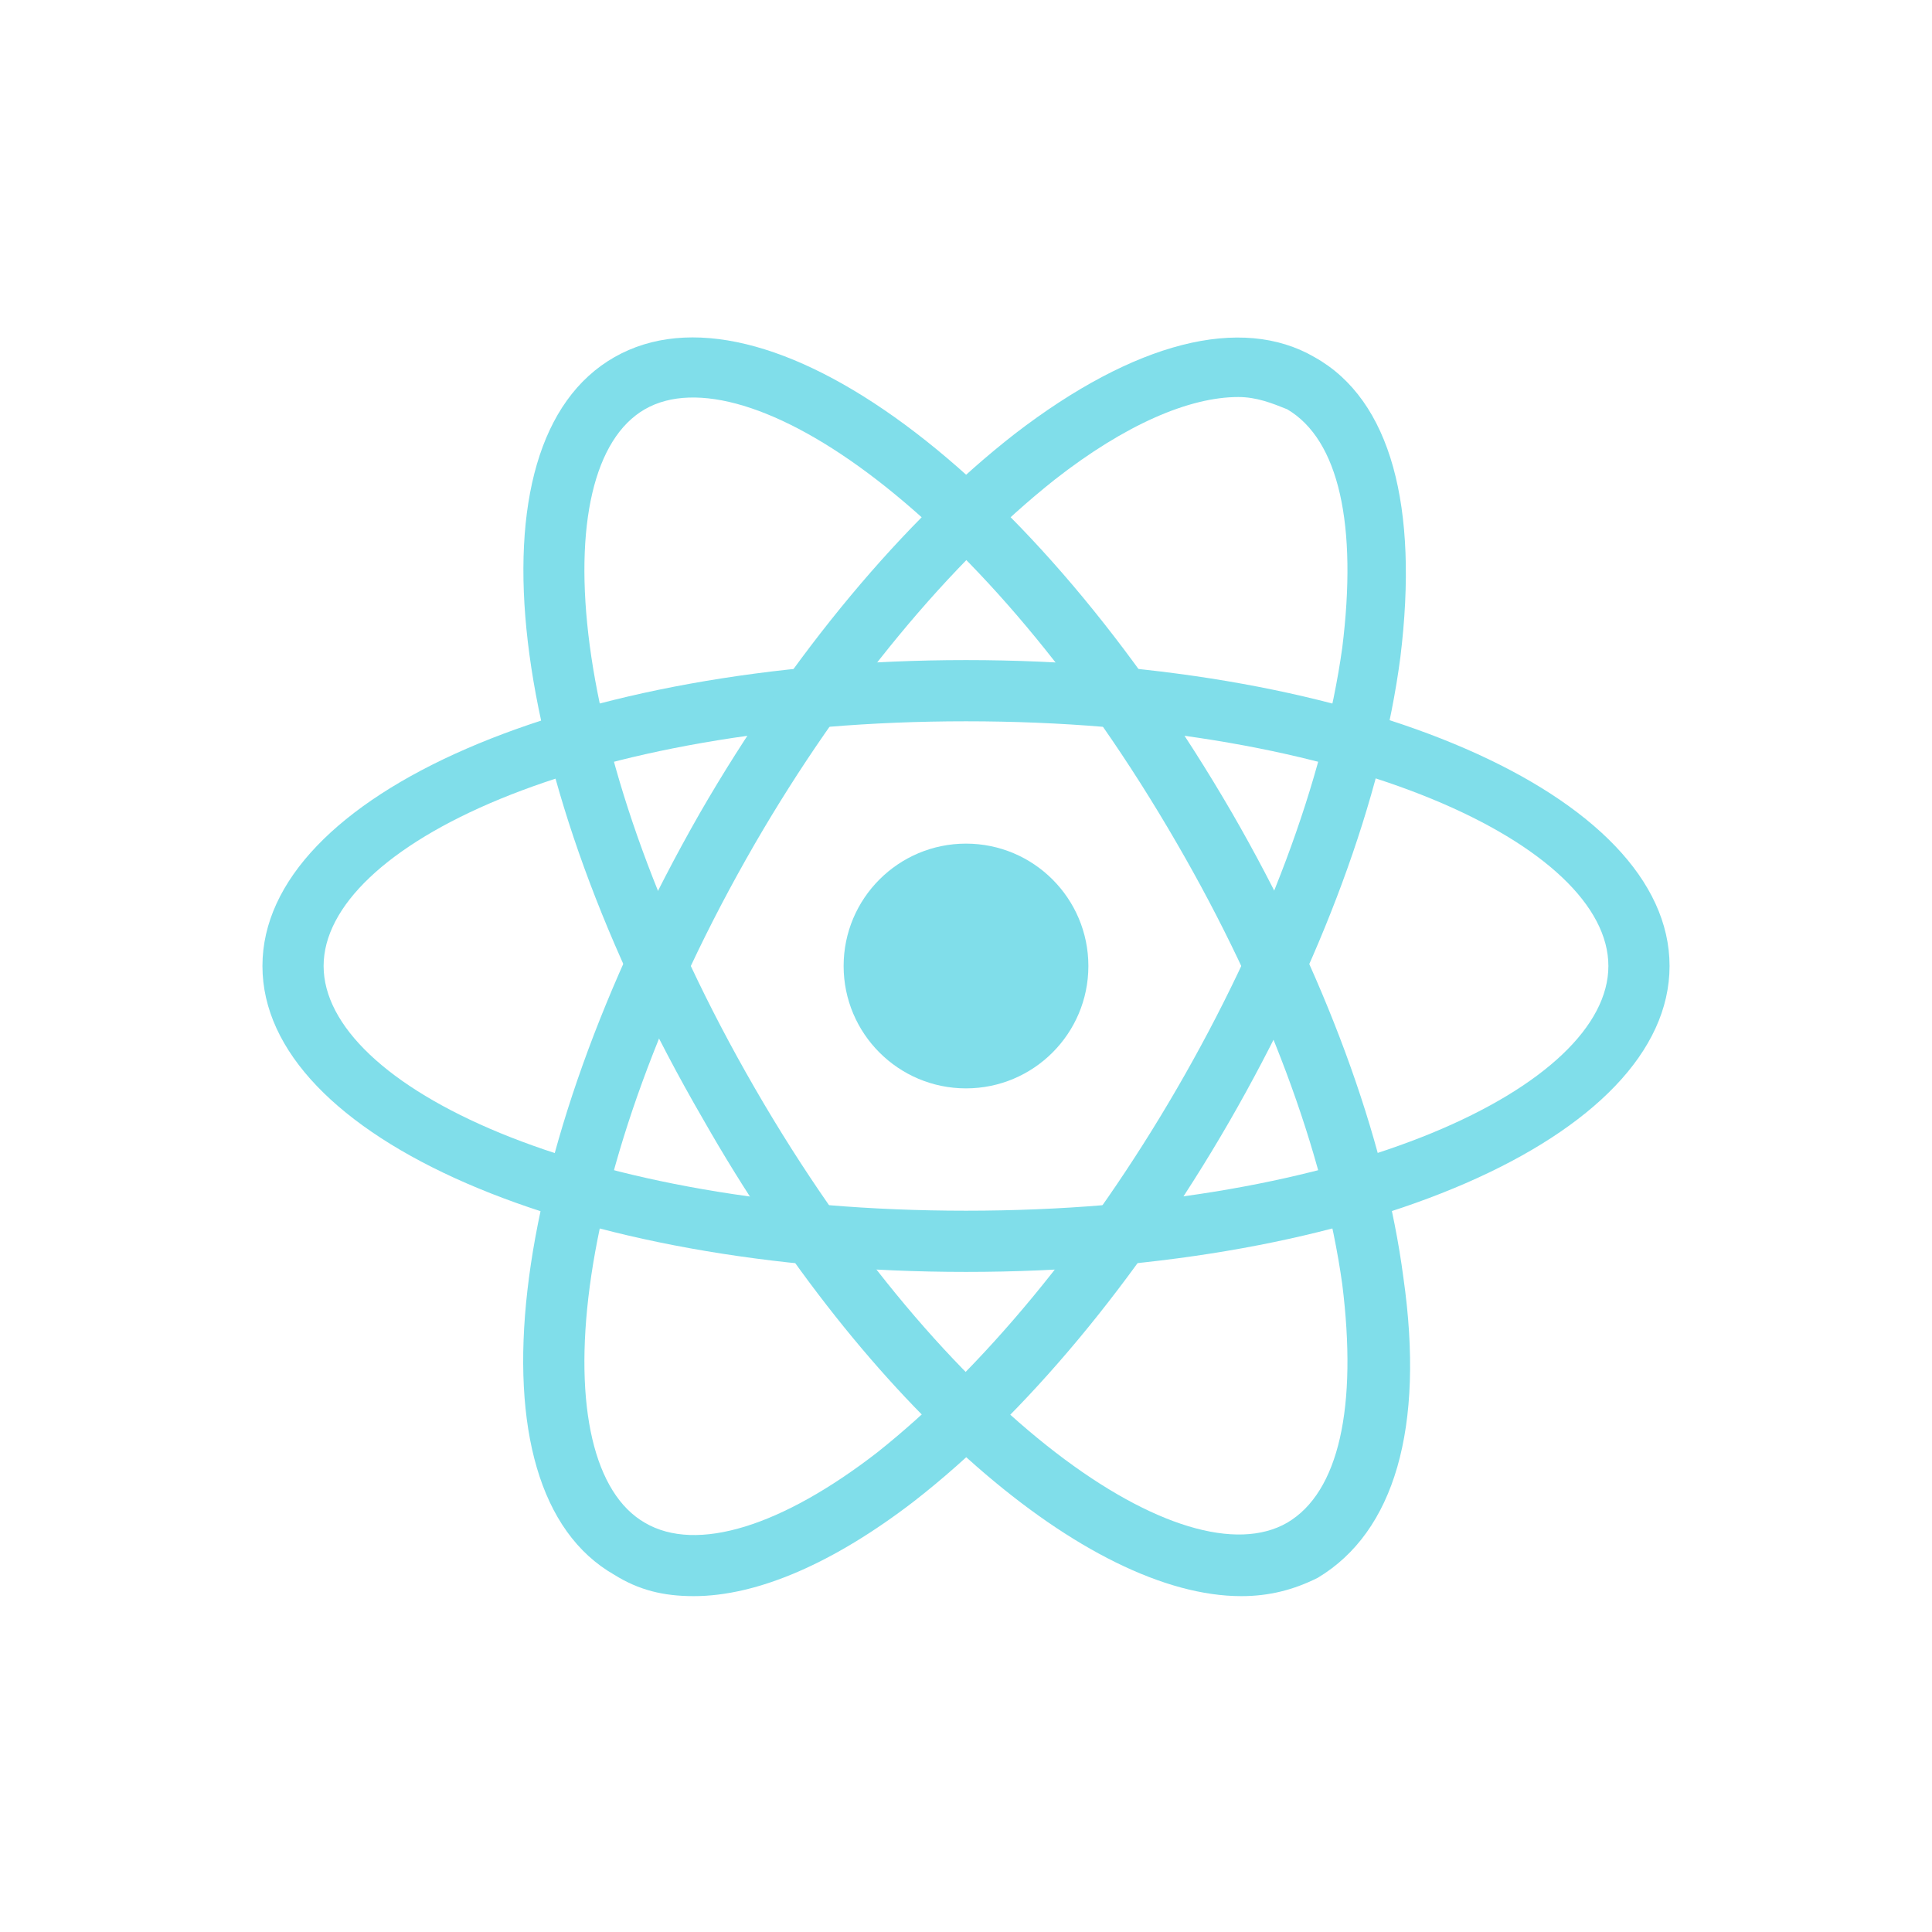 <svg width="50" height="50" viewBox="0 0 50 50" fill="none" xmlns="http://www.w3.org/2000/svg">
<path d="M25 32.917C14.787 32.917 6.792 29.433 6.792 25C6.792 20.567 14.787 17.083 25 17.083C35.212 17.083 43.208 20.567 43.208 25C43.208 29.433 35.212 32.917 25 32.917ZM25 18.667C15.025 18.667 8.375 21.912 8.375 25C8.375 28.087 15.025 31.333 25 31.333C34.975 31.333 41.625 28.087 41.625 25C41.625 21.912 34.975 18.667 25 18.667Z" fill="#80DEEA"/>
<path d="M17.954 41.308C17.163 41.308 16.529 41.15 15.896 40.754C12.017 38.538 13.046 29.908 18.113 21.042C20.488 16.925 23.417 13.442 26.267 11.225C29.354 8.85 32.125 8.138 34.025 9.246C36.004 10.354 36.717 13.125 36.242 17.004C35.767 20.646 34.183 24.921 31.808 29.038C29.433 33.154 26.504 36.638 23.654 38.854C21.596 40.438 19.617 41.308 17.954 41.308ZM32.046 10.275C30.779 10.275 29.117 10.988 27.296 12.413C24.604 14.55 21.833 17.875 19.538 21.833C14.55 30.463 14.075 37.904 16.688 39.408C18.033 40.2 20.25 39.488 22.704 37.588C25.396 35.45 28.167 32.125 30.462 28.167C32.758 24.208 34.263 20.171 34.737 16.767C35.133 13.6 34.658 11.383 33.312 10.592C32.917 10.433 32.521 10.275 32.046 10.275Z" fill="#80DEEA"/>
<path d="M32.125 41.308C28.167 41.308 22.467 36.479 18.192 28.958C13.046 20.092 12.017 11.463 15.896 9.246C19.775 7.029 26.742 12.175 31.887 21.042C34.263 25.158 35.846 29.433 36.321 33.075C36.875 36.954 36.083 39.646 34.104 40.833C33.471 41.15 32.837 41.308 32.125 41.308ZM16.688 10.592C14.075 12.096 14.55 19.538 19.538 28.167C24.525 36.796 30.7 40.913 33.312 39.408C34.658 38.617 35.133 36.4 34.737 33.233C34.263 29.829 32.758 25.792 30.462 21.833C25.475 13.204 19.3 9.088 16.688 10.592Z" fill="#80DEEA"/>
<path d="M25 28.167C26.749 28.167 28.167 26.749 28.167 25C28.167 23.251 26.749 21.833 25 21.833C23.251 21.833 21.833 23.251 21.833 25C21.833 26.749 23.251 28.167 25 28.167Z" fill="#80DEEA"/>
</svg>
